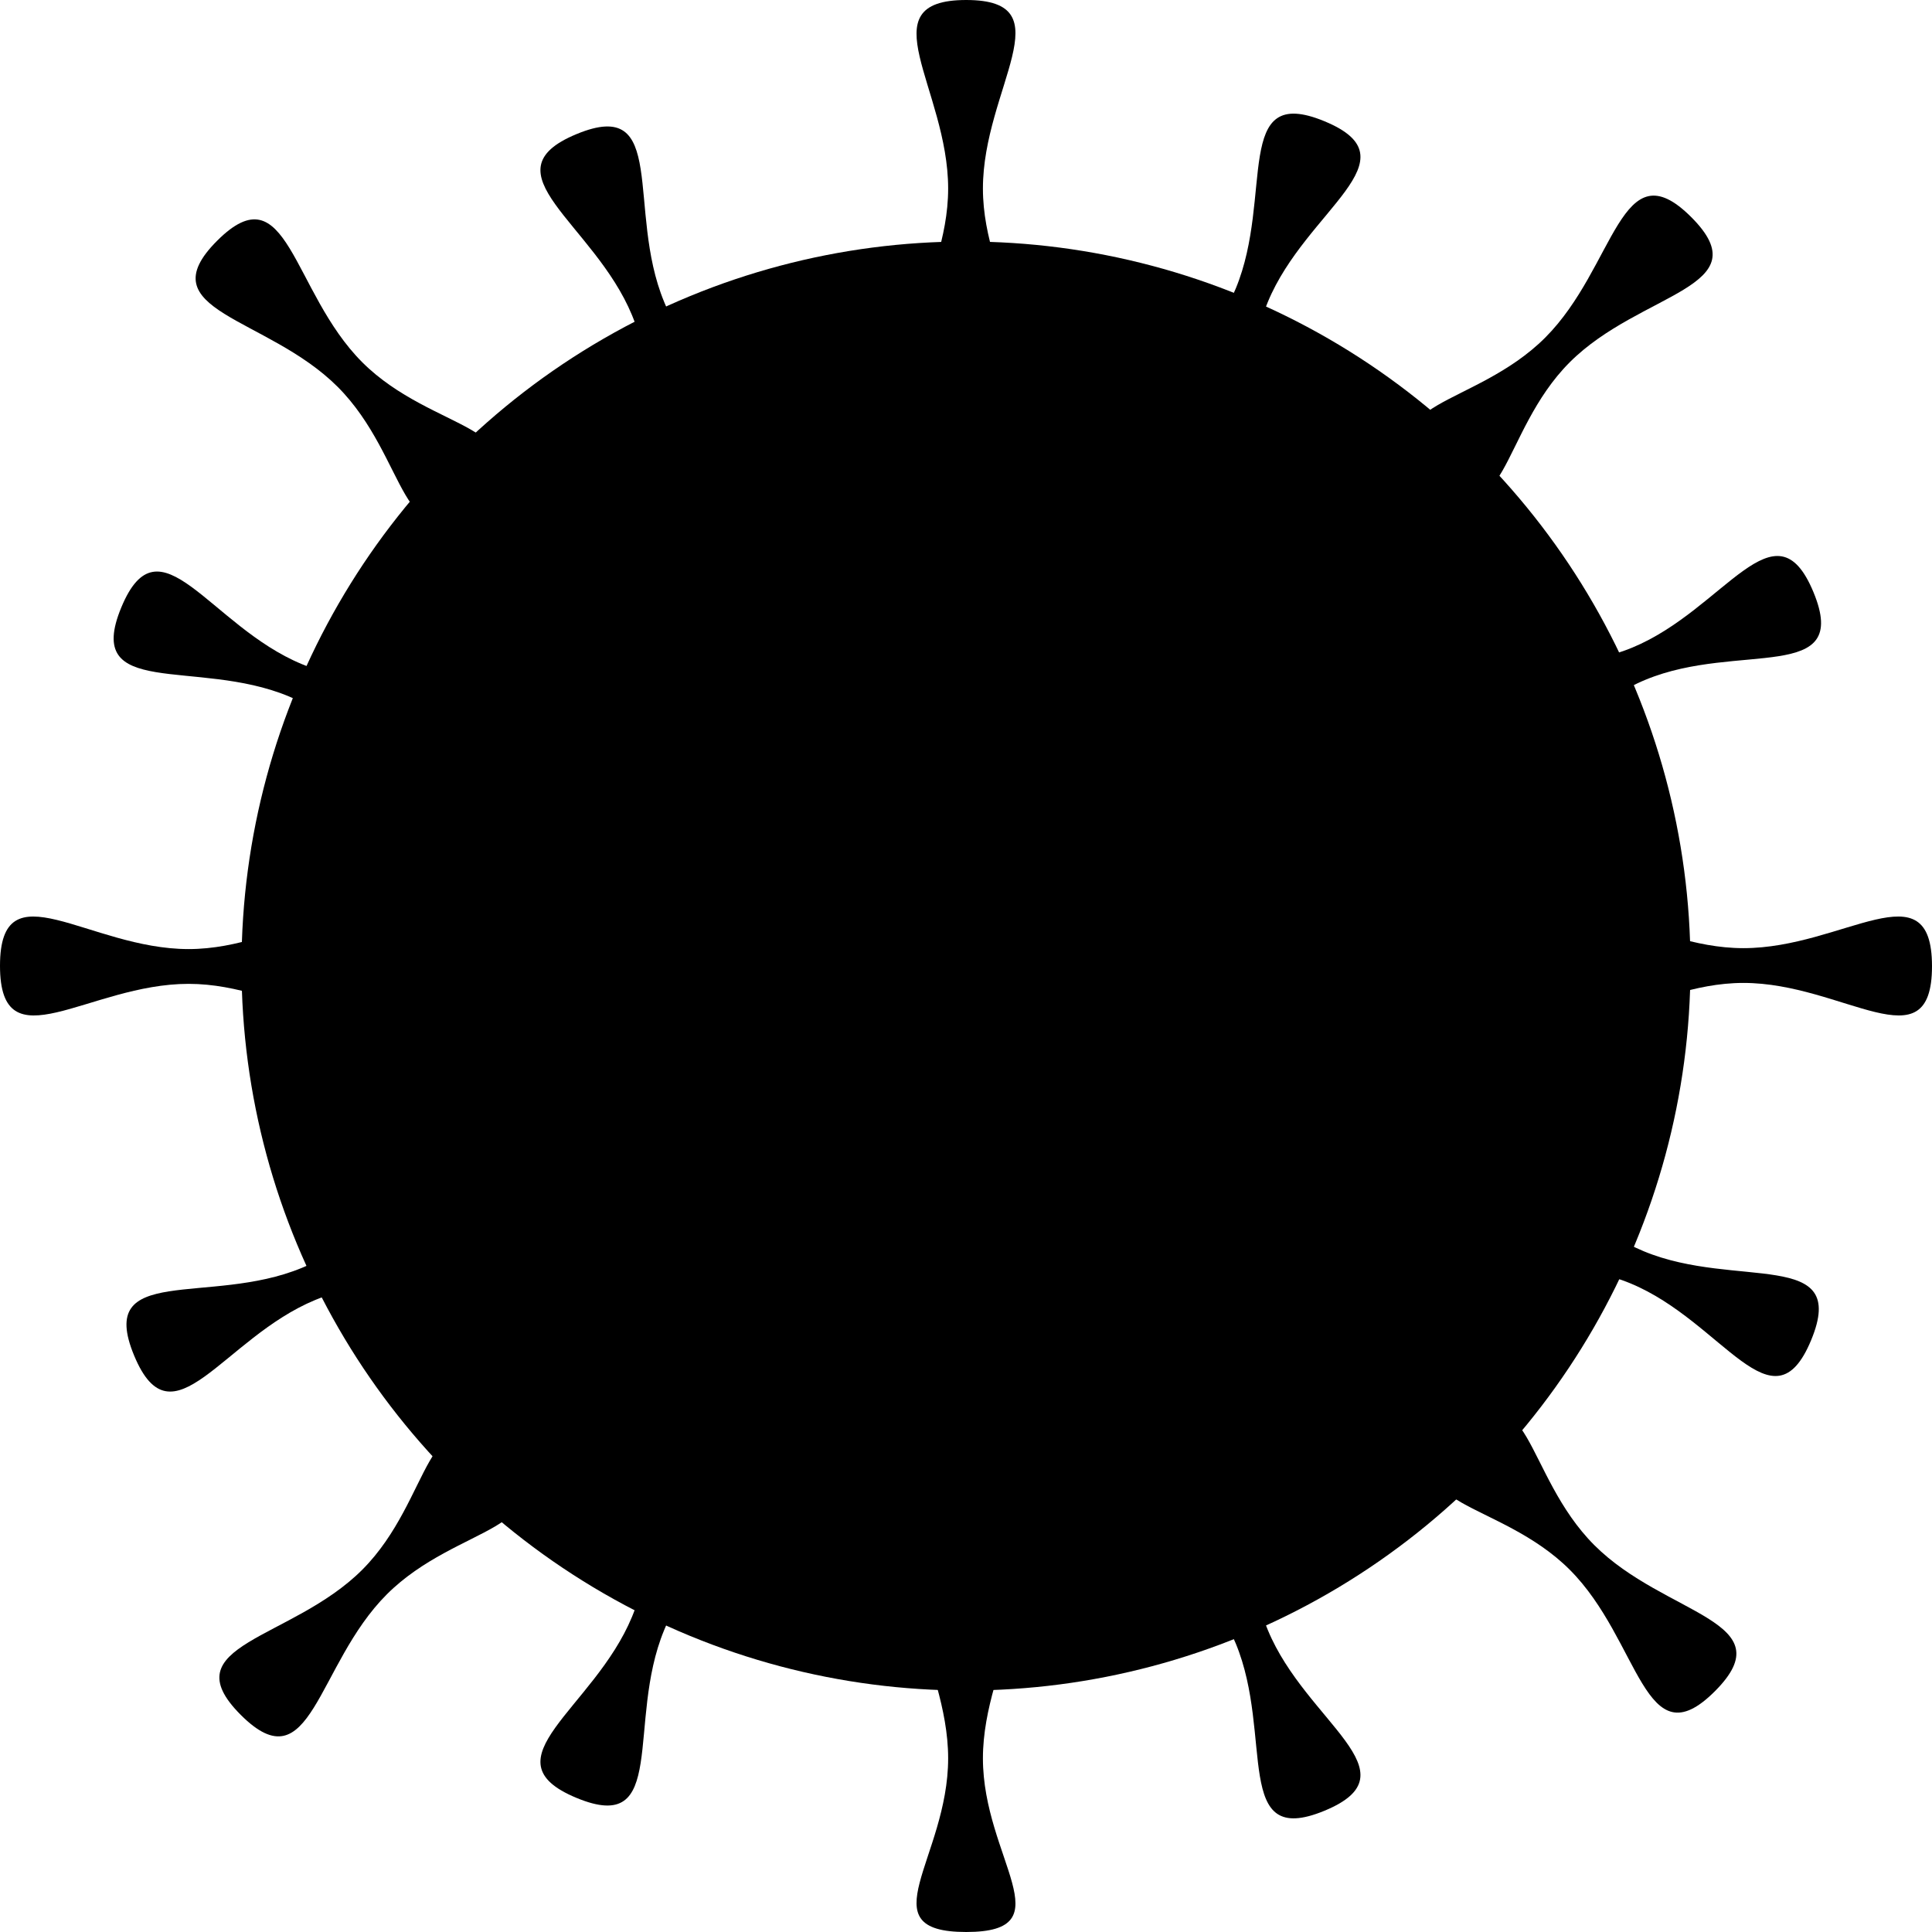 <?xml version="1.0" encoding="UTF-8" standalone="no"?>
<!-- Created with Inkscape (http://www.inkscape.org/) -->

<svg
   xmlns:dc="http://purl.org/dc/elements/1.1/"
   xmlns:cc="http://creativecommons.org/ns#"
   xmlns:rdf="http://www.w3.org/1999/02/22-rdf-syntax-ns#"
   xmlns:svg="http://www.w3.org/2000/svg"
   xmlns="http://www.w3.org/2000/svg"
   xmlns:sodipodi="http://sodipodi.sourceforge.net/DTD/sodipodi-0.dtd"
   xmlns:inkscape="http://www.inkscape.org/namespaces/inkscape"
   width="512"
   height="512"
   viewBox="0 0 135.467 135.467"
   version="1.1"
   id="svg9927"
   inkscape:version="0.92.0 r15299"
   sodipodi:docname="Virus.svg"
   inkscape:export-filename="C:\Users\zgcrowno\Documents\OrxProjects\Payload\data\texture\PNG\Virus.png"
   inkscape:export-xdpi="96"
   inkscape:export-ydpi="96">
  <defs
     id="defs9921" />
  <sodipodi:namedview
     id="base"
     pagecolor="#ffffff"
     bordercolor="#666666"
     borderopacity="1.0"
     inkscape:pageopacity="0.0"
     inkscape:pageshadow="2"
     inkscape:zoom="1.4"
     inkscape:cx="302.97332"
     inkscape:cy="263.54786"
     inkscape:document-units="mm"
     inkscape:current-layer="layer1"
     showgrid="true"
     inkscape:pagecheckerboard="true"
     units="px"
     inkscape:window-width="1920"
     inkscape:window-height="1001"
     inkscape:window-x="-9"
     inkscape:window-y="-9"
     inkscape:window-maximized="1">
    <inkscape:grid
       type="xygrid"
       id="grid10472"
       spacingx="4.233"
       spacingy="4.233"
       enabled="true" />
  </sodipodi:namedview>
  <g
     inkscape:label="Layer 1"
     inkscape:groupmode="layer"
     id="layer1"
     transform="translate(0,-161.533)">
    <circle
       style="fill:#000000;fill-opacity:1;stroke:none;stroke-width:10;stroke-miterlimit:4;stroke-dasharray:none;stroke-opacity:1"
       id="path10474"
       cx="67.733"
       cy="229.267"
       r="50.8" />
    <path
       style="fill:#000000;fill-opacity:1;stroke:none;stroke-width:10;stroke-miterlimit:4;stroke-dasharray:none;stroke-opacity:1"
       d="m 68.92,174.753 c 0,7.014 5.842,12.18 -1.172,12.18 -7.014,0 -1.266,-5.166 -1.266,-12.18 0,-7.014 -5.748,-13.22 1.266,-13.22 7.014,0 1.172,6.206 1.172,13.22 z"
       id="path10482"
       inkscape:connector-curvature="0"
       sodipodi:nodetypes="sssss" />
    <path
       style="fill:#000000;fill-opacity:1;stroke:none;stroke-width:10;stroke-miterlimit:4;stroke-dasharray:none;stroke-opacity:1"
       d="m 68.92,284.82 c 0,7.014 5.842,12.18 -1.172,12.18 -7.014,0 -1.266,-5.166 -1.266,-12.18 0,-7.014 -5.748,-13.22 1.266,-13.22 7.014,0 1.172,6.206 1.172,13.22 z"
       id="path10482-0"
       inkscape:connector-curvature="0"
       sodipodi:nodetypes="sssss" />
    <path
       style="fill:#000000;fill-opacity:1;stroke:none;stroke-width:10;stroke-miterlimit:4;stroke-dasharray:none;stroke-opacity:1"
       d="m 122.247,230.453 c -7.014,0 -12.18,5.842 -12.18,-1.172 0,-7.014 5.166,-1.266 12.18,-1.266 7.014,0 13.22,-5.748 13.22,1.266 0,7.014 -6.206,1.172 -13.22,1.172 z"
       id="path10482-01"
       inkscape:connector-curvature="0"
       sodipodi:nodetypes="sssss" />
    <path
       style="fill:#000000;fill-opacity:1;stroke:none;stroke-width:10;stroke-miterlimit:4;stroke-dasharray:none;stroke-opacity:1"
       d="m 13.22,228.08 c 7.014,0 12.18,-5.842 12.18,1.172 0,7.014 -5.166,1.266 -12.18,1.266 C 6.206,230.518 0,236.266 0,229.252 c 0,-7.014 6.206,-1.172 13.22,-1.172 z"
       id="path10482-019"
       inkscape:connector-curvature="0"
       sodipodi:nodetypes="sssss" />
    <path
       style="fill:#000000;fill-opacity:1;stroke:none;stroke-width:10;stroke-miterlimit:4;stroke-dasharray:none;stroke-opacity:1"
       d="m 25.4,186.933 c 4.96,4.96 12.744,4.482 7.784,9.441 -4.96,4.96 -4.548,-2.758 -9.508,-7.717 -4.96,-4.96 -13.412,-5.283 -8.452,-10.243 4.96,-4.96 5.217,3.56 10.176,8.519 z"
       id="path10482-1"
       inkscape:connector-curvature="0"
       sodipodi:nodetypes="sssss" />
    <path
       style="fill:#000000;fill-opacity:1;stroke:none;stroke-width:10;stroke-miterlimit:4;stroke-dasharray:none;stroke-opacity:1"
       d="m 110.067,186.933 c -4.96,4.96 -4.482,12.744 -9.441,7.784 -4.96,-4.96 2.758,-4.548 7.717,-9.508 4.96,-4.96 5.283,-13.412 10.243,-8.452 4.96,4.96 -3.56,5.217 -8.519,10.176 z"
       id="path10482-9"
       inkscape:connector-curvature="0"
       sodipodi:nodetypes="sssss" />
    <path
       style="fill:#000000;fill-opacity:1;stroke:none;stroke-width:10;stroke-miterlimit:4;stroke-dasharray:none;stroke-opacity:1"
       d="m 25.4,271.6 c 4.96,-4.96 4.482,-12.744 9.441,-7.784 4.96,4.96 -2.758,4.548 -7.717,9.508 -4.96,4.96 -5.283,13.412 -10.243,8.452 -4.96,-4.96 3.56,-5.217 8.519,-10.176 z"
       id="path10482-17"
       inkscape:connector-curvature="0"
       sodipodi:nodetypes="sssss" />
    <path
       style="fill:#000000;fill-opacity:1;stroke:none;stroke-width:10;stroke-miterlimit:4;stroke-dasharray:none;stroke-opacity:1"
       d="m 110.067,271.6 c -4.96,-4.96 -12.744,-4.482 -7.784,-9.441 4.96,-4.96 4.548,2.758 9.508,7.717 4.96,4.96 13.412,5.283 8.452,10.243 -4.96,4.96 -5.217,-3.56 -10.176,-8.519 z"
       id="path10482-17-7"
       inkscape:connector-curvature="0"
       sodipodi:nodetypes="sssss" />
    <path
       style="fill:#000000;fill-opacity:1;stroke:none;stroke-width:10;stroke-miterlimit:4;stroke-dasharray:none;stroke-opacity:1"
       d="m 88.9,182.7 c -2.684,6.48 0.736,13.489 -5.744,10.805 -6.48,-2.684 0.807,-5.258 3.491,-11.738 2.684,-6.48 -0.251,-14.413 6.229,-11.729 6.48,2.684 -1.292,6.182 -3.976,12.662 z"
       id="path10482-9-5"
       inkscape:connector-curvature="0"
       sodipodi:nodetypes="sssss" />
    <path
       style="fill:#000000;fill-opacity:1;stroke:none;stroke-width:10;stroke-miterlimit:4;stroke-dasharray:none;stroke-opacity:1"
       d="m 46.567,182.7 c 2.684,6.48 10.059,9.017 3.579,11.702 -6.48,2.684 -3.147,-4.288 -5.831,-10.769 -2.684,-6.48 -10.369,-10.014 -3.889,-12.698 6.48,-2.684 3.457,5.285 6.142,11.765 z"
       id="path10482-7"
       inkscape:connector-curvature="0"
       sodipodi:nodetypes="sssss" />
    <path
       style="fill:#000000;fill-opacity:1;stroke:none;stroke-width:10;stroke-miterlimit:4;stroke-dasharray:none;stroke-opacity:1"
       d="m 88.9,275.833 c -2.684,-6.48 0.736,-13.489 -5.744,-10.805 -6.48,2.684 0.807,5.258 3.491,11.738 2.684,6.48 -0.251,14.413 6.229,11.729 6.48,-2.684 -1.292,-6.182 -3.976,-12.662 z"
       id="path10482-9-5-9"
       inkscape:connector-curvature="0"
       sodipodi:nodetypes="sssss" />
    <path
       style="fill:#000000;fill-opacity:1;stroke:none;stroke-width:10;stroke-miterlimit:4;stroke-dasharray:none;stroke-opacity:1"
       d="m 46.567,275.833 c 2.684,-6.48 10.059,-9.017 3.579,-11.702 -6.48,-2.684 -3.147,4.288 -5.831,10.769 -2.684,6.48 -10.369,10.014 -3.889,12.698 6.48,2.684 3.457,-5.285 6.142,-11.765 z"
       id="path10482-7-9"
       inkscape:connector-curvature="0"
       sodipodi:nodetypes="sssss" />
    <path
       style="fill:#000000;fill-opacity:1;stroke:none;stroke-width:10;stroke-miterlimit:4;stroke-dasharray:none;stroke-opacity:1"
       d="m 21.167,208.1 c 6.48,2.684 13.489,-0.736 10.805,5.744 -2.684,6.48 -5.258,-0.807 -11.738,-3.491 -6.48,-2.684 -14.413,0.251 -11.729,-6.229 2.684,-6.48 6.182,1.292 12.662,3.976 z"
       id="path10482-9-5-2"
       inkscape:connector-curvature="0"
       sodipodi:nodetypes="sssss" />
    <path
       style="fill:#000000;fill-opacity:1;stroke:none;stroke-width:10;stroke-miterlimit:4;stroke-dasharray:none;stroke-opacity:1"
       d="m 21.167,250.433 c 6.48,-2.684 9.017,-10.059 11.702,-3.579 2.684,6.48 -4.288,3.147 -10.769,5.831 -6.48,2.684 -10.014,10.369 -12.698,3.889 -2.684,-6.48 5.285,-3.457 11.765,-6.142 z"
       id="path10482-7-5"
       inkscape:connector-curvature="0"
       sodipodi:nodetypes="sssss" />
    <path
       style="fill:#000000;fill-opacity:1;stroke:none;stroke-width:10;stroke-miterlimit:4;stroke-dasharray:none;stroke-opacity:1"
       d="m 114.331,251.524 c -6.48,-2.684 -13.489,0.736 -10.805,-5.744 2.684,-6.48 5.258,0.807 11.738,3.491 6.48,2.684 14.413,-0.251 11.729,6.229 -2.684,6.48 -6.182,-1.292 -12.662,-3.976 z"
       id="path10482-9-5-2-5"
       inkscape:connector-curvature="0"
       sodipodi:nodetypes="sssss" />
    <path
       style="fill:#000000;fill-opacity:1;stroke:none;stroke-width:10;stroke-miterlimit:4;stroke-dasharray:none;stroke-opacity:1"
       d="m 115.389,209.191 c -6.48,2.684 -9.017,10.059 -11.702,3.579 -2.684,-6.48 4.288,-3.147 10.769,-5.831 6.48,-2.684 10.014,-10.369 12.698,-3.889 2.684,6.48 -5.285,3.457 -11.765,6.142 z"
       id="path10482-7-5-2"
       inkscape:connector-curvature="0"
       sodipodi:nodetypes="sssss" />
  </g>
</svg>
